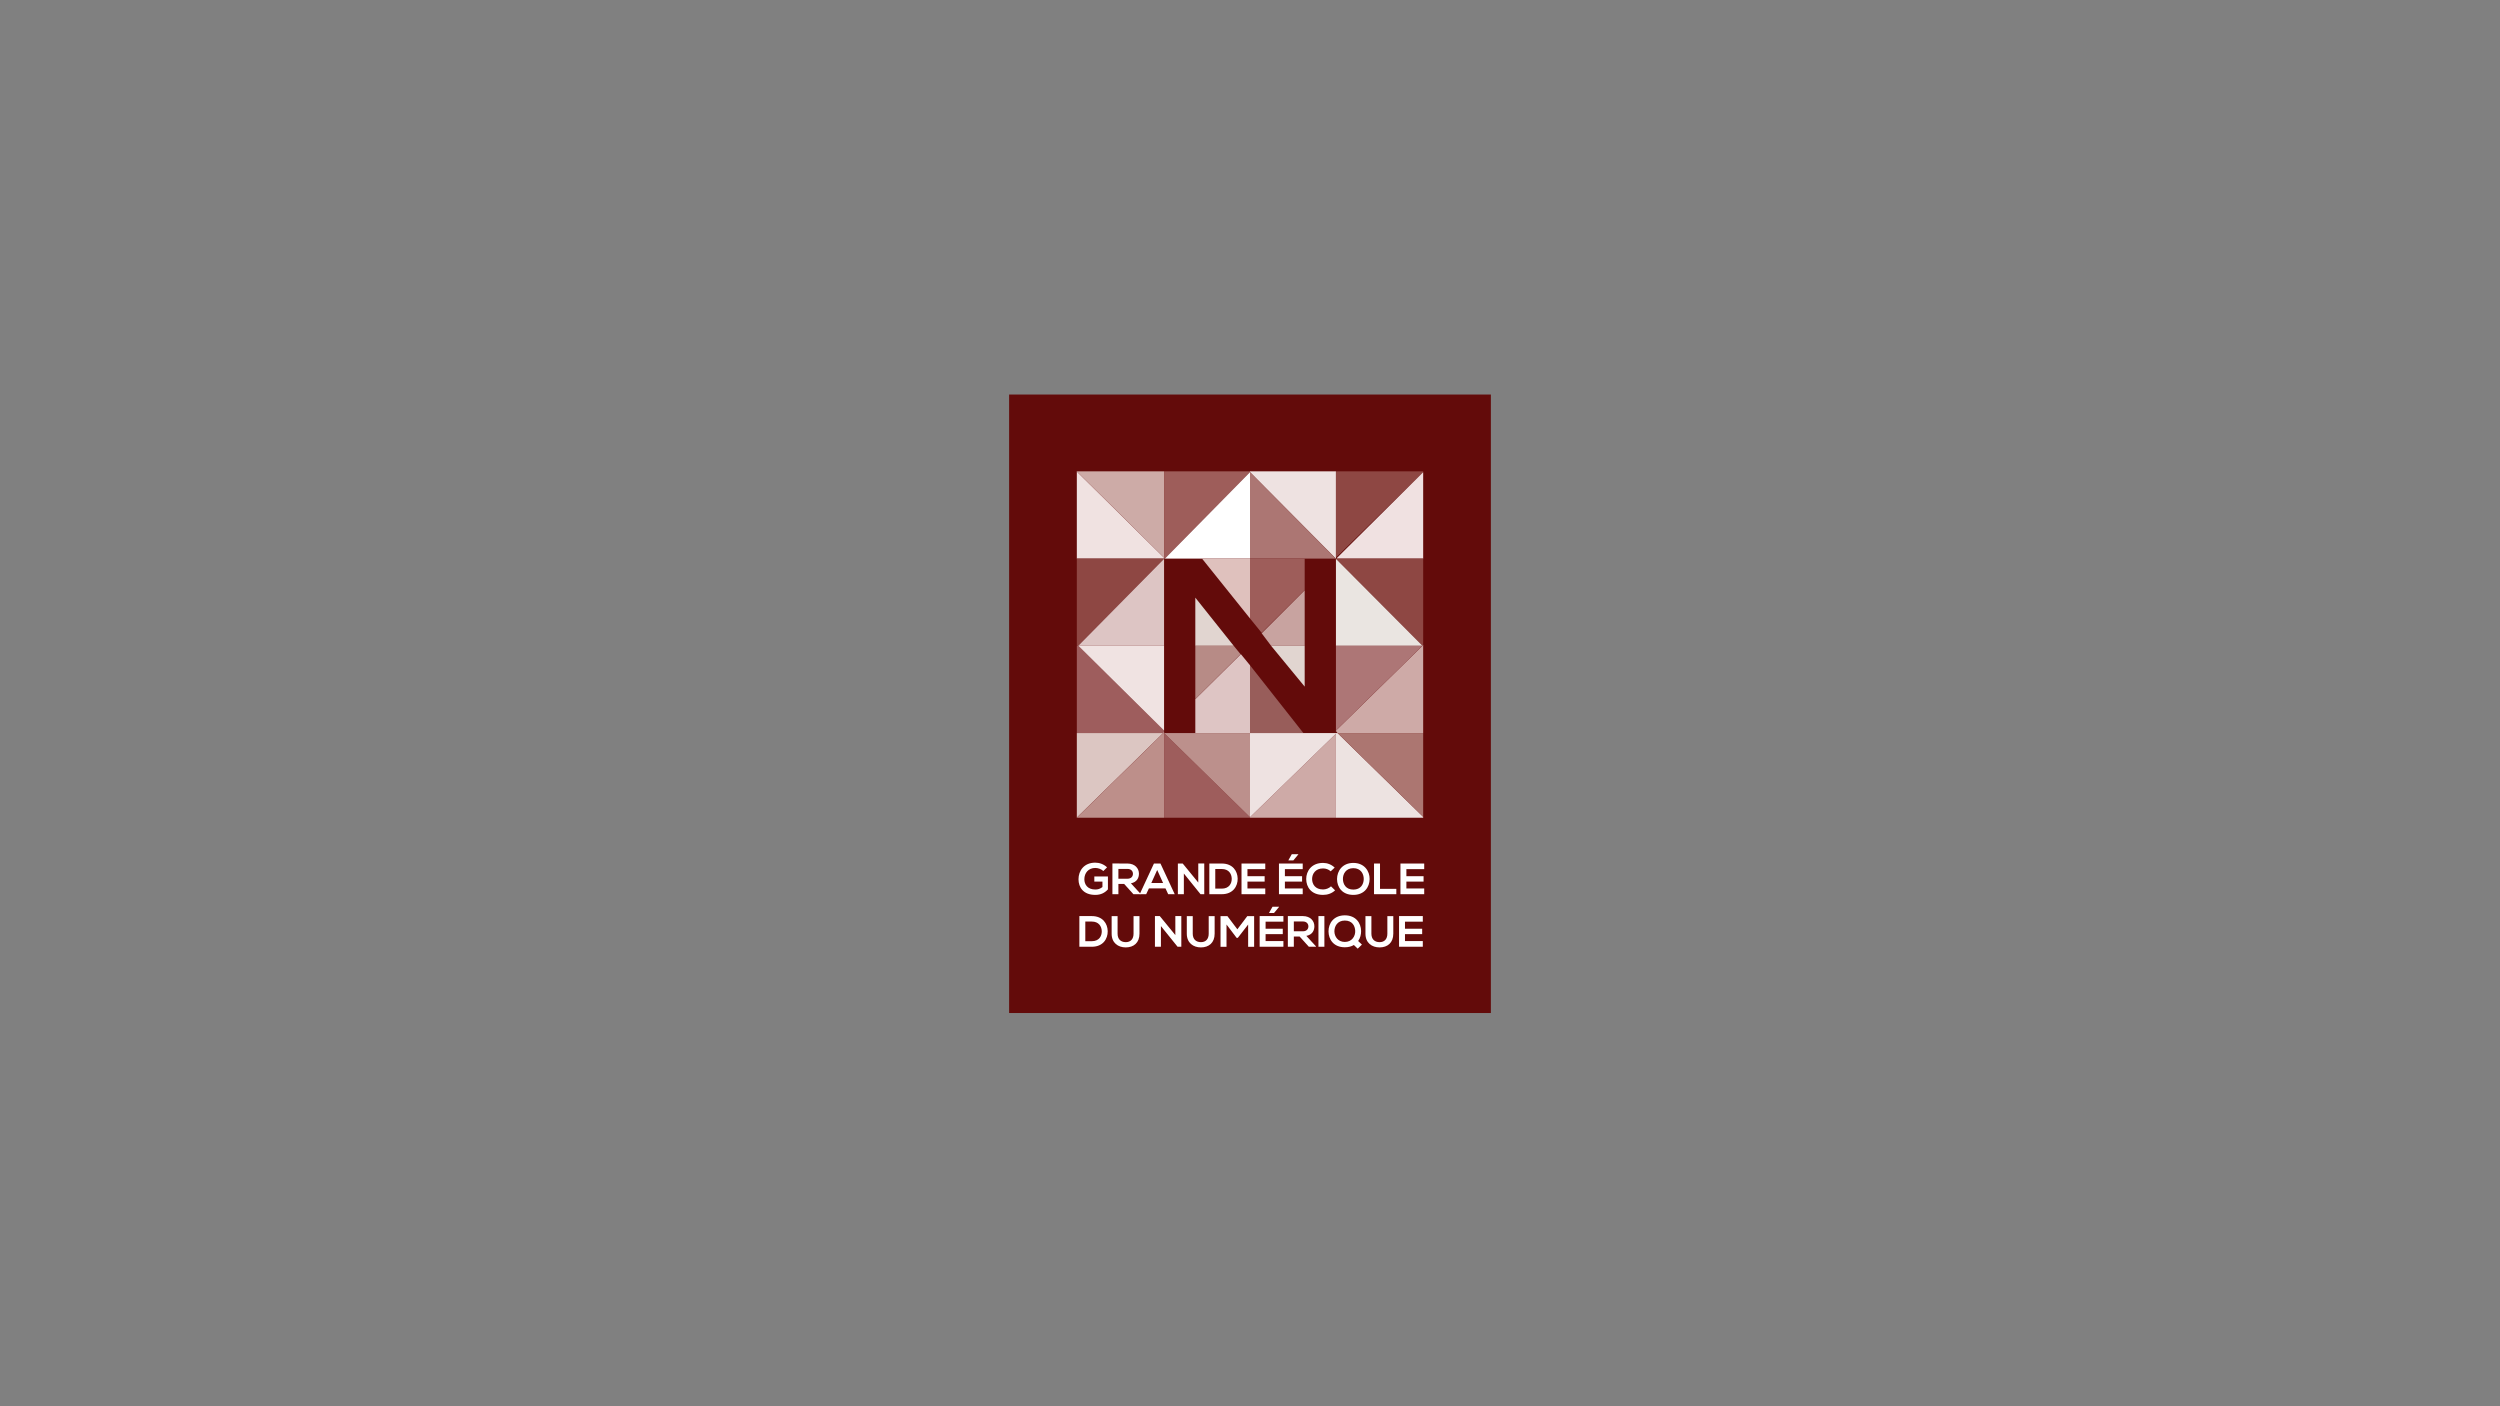 <?xml version="1.0" encoding="utf-8"?>
<!DOCTYPE svg PUBLIC "-//W3C//DTD SVG 1.1//EN" "http://www.w3.org/Graphics/SVG/1.1/DTD/svg11.dtd">
<svg version="1.1" xmlns="http://www.w3.org/2000/svg" xmlns:xlink="http://www.w3.org/1999/xlink" x="0" y="0" width="1920px"
	 height="1080px" viewBox="0 0 1920 1080" enable-background="new 0 0 1920 1080" xml:space="preserve">

	 			<rect x="0" y="0" width="1920" height="1080" fill="#808080" stroke="none"/>

	 			<!-- background color -->


<g id="BG">
	<rect x="775" y="303" fill="#630B0A" width="370" height="475"/>
			<animateTransform attributeName="transform"
							  				attributeType="XML"
							  				type="translate"
							  				from="0 -2000"
							  				to="0 0"
							  				dur="2s"
							  				reapeatCount="indefinite"/>
</g>


				<!-- Grande école du numérique texte -->

<g id="GEN">
	<g>
		<path fill="#FFFFFF" d="M847.372,668.942c-1.637-1.515-4.074-2.356-6.198-2.356c-5.223,0-8.392,3.836-8.392,8.682
			c0,3.868,2.333,7.872,8.392,7.872c1.916,0,3.587-0.404,5.501-1.884v-4.171h-6.233v-3.971h10.447v9.925
			c-2.403,2.658-5.432,4.239-9.715,4.239c-9.158,0-12.884-5.82-12.884-12.011c0-6.628,4.283-12.753,12.884-12.753
			c3.273,0,6.546,1.213,9.053,3.601L847.372,668.942z"/>
		<path fill="#FFFFFF" d="M875.921,686.74h-5.467l-7.103-7.874h-4.423v7.874h-4.596v-23.585c3.865,0,7.73,0.034,11.595,0.034
			c5.746,0.033,8.775,3.734,8.775,7.804c0,3.231-1.532,6.494-6.163,7.403l7.382,8.041V686.74z M858.928,667.326v7.537h6.999
			c2.925,0,4.178-1.884,4.178-3.768s-1.288-3.77-4.178-3.77H858.928z"/>
		<path fill="#FFFFFF" d="M895.103,682.299h-12.744l-2.089,4.441h-4.979l10.934-23.551h5.014l10.934,23.551h-5.015L895.103,682.299z
			 M888.73,668.135l-4.526,10.026h9.054L888.73,668.135z"/>
		<path fill="#FFFFFF" d="M920.274,663.155h4.596v23.585h-2.856v0.033l-12.813-15.914v15.881h-4.597v-23.551h3.726l11.944,14.602
			V663.155z"/>
		<path fill="#FFFFFF" d="M950.529,674.763c0.104,5.954-3.656,11.978-12.187,11.978c-2.995,0-6.581,0-9.576,0v-23.551
			c2.995,0,6.581,0,9.576,0C946.699,663.189,950.425,668.942,950.529,674.763z M933.328,682.467h5.014
			c5.537,0,7.73-3.902,7.625-7.738c-0.105-3.668-2.333-7.334-7.625-7.334h-5.014V682.467z"/>
		<path fill="#FFFFFF" d="M971.73,686.74h-18.246c0-7.839,0-15.712,0-23.551h18.246v4.306h-13.684v5.417h13.197v4.138h-13.197v5.316
			h13.684V686.74z"/>
		<path fill="#FFFFFF" d="M1000.488,686.74h-18.246c0-7.839,0-15.712,0-23.551h18.246v4.306h-13.686v5.417h13.198v4.138h-13.198
			v5.316h13.686V686.74z M997.11,656.021h-5.015l-2.576,4.577v0.201h3.761l3.83-4.608V656.021z"/>
		<path fill="#FFFFFF" d="M1025.348,683.779c-2.508,2.388-5.746,3.499-9.264,3.499c-9.054,0-12.883-6.022-12.918-12.146
			c-0.035-6.157,4.109-12.415,12.918-12.415c3.309,0,6.442,1.212,8.949,3.601l-3.064,2.859c-1.601-1.514-3.76-2.22-5.885-2.22
			c-5.884,0-8.427,4.238-8.392,8.175c0.036,3.903,2.367,7.975,8.392,7.975c2.125,0,4.527-0.842,6.129-2.39L1025.348,683.779z"/>
		<path fill="#FFFFFF" d="M1051.876,675.1c-0.07,6.089-3.935,12.179-12.501,12.179s-12.535-5.956-12.535-12.146
			c0-6.189,4.109-12.415,12.535-12.415C1047.767,662.717,1051.945,668.942,1051.876,675.1z M1031.366,675.199
			c0.104,3.869,2.264,8.008,8.009,8.008s7.904-4.172,7.974-8.041c0.07-3.971-2.229-8.411-7.974-8.411
			S1031.262,671.229,1031.366,675.199z"/>
		<path fill="#FFFFFF" d="M1059.845,663.189v19.445h12.536v4.105h-17.133v-23.551H1059.845z"/>
		<path fill="#FFFFFF" d="M1093.792,686.74h-18.246c0-7.839,0-15.712,0-23.551h18.246v4.306h-13.685v5.417h13.197v4.138h-13.197
			v5.316h13.685V686.74z"/>
		<path fill="#FFFFFF" d="M850.715,715.13c0.104,5.954-3.656,11.976-12.187,11.976c-2.995,0-6.582,0-9.576,0v-23.55
			c2.995,0,6.582,0,9.576,0C846.885,703.556,850.61,709.309,850.715,715.13z M833.513,722.834h5.015
			c5.536,0,7.729-3.903,7.625-7.739c-0.104-3.667-2.333-7.334-7.625-7.334h-5.015V722.834z"/>
		<path fill="#FFFFFF" d="M875.12,703.589v13.491c0,6.964-4.421,10.53-10.55,10.53c-5.851,0-10.83-3.432-10.83-10.53v-13.491h4.562
			v13.491c0,4.239,2.507,6.493,6.303,6.493c3.795,0,5.954-2.456,5.954-6.493v-13.491H875.12z"/>
		<path fill="#FFFFFF" d="M902.658,703.522h4.596v23.583h-2.854v0.034l-12.814-15.913v15.879h-4.597v-23.55h3.726l11.944,14.601
			V703.522z"/>
		<path fill="#FFFFFF" d="M932.844,703.589v13.491c0,6.964-4.422,10.53-10.551,10.53c-5.85,0-10.83-3.432-10.83-10.53v-13.491h4.562
			v13.491c0,4.239,2.508,6.493,6.302,6.493c3.795,0,5.955-2.456,5.955-6.493v-13.491H932.844z"/>
		<path fill="#FFFFFF" d="M958.572,710.049l-7.939,10.228h-0.905l-7.765-10.262v17.125h-4.597v-23.551h5.293l7.626,10.128
			l7.625-10.128h5.259v23.551h-4.597V710.049z"/>
		<path fill="#FFFFFF" d="M985.657,727.105h-18.245c0-7.838,0-15.711,0-23.55h18.245v4.306h-13.684v5.417h13.196v4.139h-13.196
			v5.315h13.684V727.105z M982.28,696.389h-5.014l-2.577,4.576v0.201h3.761l3.83-4.608V696.389z"/>
		<path fill="#FFFFFF" d="M1010.656,727.105h-5.467l-7.104-7.872h-4.422v7.872h-4.597v-23.583c3.865,0,7.73,0.033,11.596,0.033
			c5.745,0.033,8.774,3.733,8.774,7.805c0,3.229-1.532,6.493-6.163,7.401l7.383,8.042V727.105z M993.663,707.693v7.536h6.999
			c2.925,0,4.178-1.884,4.178-3.768s-1.288-3.769-4.178-3.769H993.663z"/>
		<path fill="#FFFFFF" d="M1012.566,727.105v-23.55h4.563v23.55H1012.566z"/>
		<path fill="#FFFFFF" d="M1045.332,715.027c0.034,2.691-0.697,5.484-2.264,7.672l2.891,2.758l-3.239,3.129l-2.959-2.825
			c-1.846,1.143-4.18,1.749-6.931,1.749c-8.669,0-12.5-6.089-12.534-12.213c-0.036-6.156,3.969-12.314,12.534-12.314
			C1041.396,702.982,1045.227,708.972,1045.332,715.027z M1024.822,715.398c0.069,3.869,2.716,8.007,8.008,8.007
			c5.502,0,8.148-4.475,7.975-8.513c-0.174-3.802-2.229-7.905-7.975-7.905C1027.085,706.987,1024.752,711.428,1024.822,715.398z"/>
		<path fill="#FFFFFF" d="M1070.051,703.589v13.491c0,6.964-4.422,10.53-10.551,10.53c-5.851,0-10.829-3.432-10.829-10.53v-13.491
			h4.562v13.491c0,4.239,2.507,6.493,6.302,6.493s5.954-2.456,5.954-6.493v-13.491H1070.051z"/>
		<path fill="#FFFFFF" d="M1092.714,727.105h-18.245c0-7.838,0-15.711,0-23.55h18.245v4.306h-13.685v5.417h13.197v4.139h-13.197
			v5.315h13.685V727.105z"/>
	</g>
</g>

				<!-- triangle généraux -->


<g id="triangles">
<g>
<g>
<!-- 1  -->

	<g>
		<polygon fill="#F0E2E1" points="894,428.302 894,428.414 894,428.32 826.865,362 827,362 827,429 894,429 	">

				<animateTransform attributeName="transform"
							  				attributeType="XML"
							  				type="translate"
							  				from="-1500 -50"
							  				to="0 0"
							  				dur="2.4s"
							  				reapeatCount="indefinite"/>
		</polygon>

<!-- trinagle small groupe rotate -->

		<animateTransform attributeName="transform"
							  				attributeType="XML"
							  				type="rotate"
							  				from="30 400 540"
							  				to="0 980 540"
							  				dur="2.3s"
							  				reapeatCount="indefinite"/>

	</g>

<!-- 2 -->

	<g>
		<polygon fill="#8E4743" points="894,429.201 894,429.088 894,429.201 894,429 827,429 827,496 828.07,496 	">
				<animateTransform attributeName="transform"
							  				attributeType="XML"
							  				type="translate"
							  				from="-700 -50"
							  				to="0 0"
							  				dur="2s"
							  				reapeatCount="indefinite"/>
		</polygon>

<!-- trinagle small groupe rotate -->

		<animateTransform attributeName="transform"
							  				attributeType="XML"
							  				type="rotate"
							  				from="10 -1400 -560"
							  				to="0 -500 120"
							  				dur="2s"
							  				reapeatCount="indefinite"/>
	</g>

<!-- 3  -->

	<g>

		<polygon fill="#9E5D5D" points="894,561.355 894,561.072 827.914,495.723 828.07,496 827,496 827,563 894,563 	">
				<animateTransform attributeName="transform"
							  				attributeType="XML"
							  				type="translate"
							  				from="-1700 650"
							  				to="0 0"
							  				dur="2.5s"
							  				reapeatCount="indefinite"/>
		</polygon>

<!-- trinagle small groupe rotate -->

		<animateTransform attributeName="transform"
							  				attributeType="XML"
							  				type="rotate"
							  				from="10 -1100 -550"
							  				to="0 0 0"
							  				dur="2s"
							  				reapeatCount="indefinite"/>
	</g>

<!-- 4  -->

	<g>

			<polygon fill="#DCC6C2" points="894,563 827,563 827,627.933 894,562.366  	">
				<animateTransform attributeName="transform"
							  				attributeType="XML"
							  				type="translate"
							  				from="-2700 650"
							  				to="0 0"
							  				dur="2s"
							  				reapeatCount="indefinite"/>
		</polygon>

<!-- trinagle small groupe rotate -->

		<animateTransform attributeName="transform"
							  				attributeType="XML"
							  				type="rotate"
							  				from="-20 -500 0"
							  				to="0 0 0"
							  				dur="2s"
							  				reapeatCount="indefinite"/>
	</g>

<!-- 5  -->

	<g>

			<polygon fill="#CDABA7" points="894,428.302 894,362 826.865,362 894,428.32 	">
				<animateTransform attributeName="transform"
							  				attributeType="XML"
							  				type="translate"
							  				from="100 -1500"
							  				to="0 0"
							  				dur="2s"
							  				reapeatCount="indefinite"/>
		</polygon>

<!-- trinagle small groupe rotate -->

		<animateTransform attributeName="transform"
							  				attributeType="XML"
							  				type="rotate"
							  				from="-10 1000 -540"
							  				to="0 0 0"
							  				dur="2s"
							  				reapeatCount="indefinite"/>
	</g>

<!-- 6  -->

	<g>

			<path fill="#9E5D5A" d="M893.661,429h0.316h0.67L960,362.624V362h-66v66.302L893.661,429z M893.698,428.252v0.05l-0.05-0.05
		H893.698z">
				<animateTransform attributeName="transform"
							  				attributeType="XML"
							  				type="translate"
							  				from="-400 -1500"
							  				to="0 0"
							  				dur="2s"
							  				reapeatCount="indefinite"/>
		</path>

<!-- trinagle small groupe rotate -->

		<animateTransform attributeName="transform"
							  				attributeType="XML"
							  				type="rotate"
							  				from="45 -100 -240"
							  				to="0 0 0"
							  				dur="2s"
							  				reapeatCount="indefinite"/>
	</g>

<!-- 7  -->

	<g>

			<polygon fill="#EEE2E1" points="1025.903,429 1026,429 1026,429 1026,429 1026,428.202 1026,362 960,362 960,362.624 	">
				<animateTransform attributeName="transform"
							  				attributeType="XML"
							  				type="translate"
							  				from="10 -600"
							  				to="0 0"
							  				dur="2s"
							  				reapeatCount="indefinite"/>
		</polygon>

<!-- trinagle small groupe rotate -->

		<animateTransform attributeName="transform"
							  				attributeType="XML"
							  				type="rotate"
							  				from="25 900 -900"
							  				to="0 0 0"
							  				dur="2s"
							  				reapeatCount="indefinite"/>
	</g>

<!-- 8  -->

	<g>

			<polygon fill="#8E4743" points="1093,362.658 1093,362 1026,362 1026,428.202 	">
				<animateTransform attributeName="transform"
							  				attributeType="XML"
							  				type="translate"
							  				from="10 -800"
							  				to="0 0"
							  				dur="2s"
							  				reapeatCount="indefinite"/>
		</polygon>

<!-- trinagle small groupe rotate -->

		<animateTransform attributeName="transform"
							  				attributeType="XML"
							  				type="rotate"
							  				from="35 1000 900"
							  				to="0 0 0"
							  				dur="2s"
							  				reapeatCount="indefinite"/>
	</g>

<!-- 9  -->

	<g>

			<polygon fill="#BD8F8A" points="827,627.933 827,628 894,628 894,562.366 	">
				<animateTransform attributeName="transform"
							  				attributeType="XML"
							  				type="translate"
							  				from="1000 900"
							  				to="0 0"
							  				dur="2s"
							  				reapeatCount="indefinite"/>
		</polygon>

<!-- trinagle small groupe rotate -->

		<animateTransform attributeName="transform"
							  				attributeType="XML"
							  				type="rotate"
							  				from="35 300 300"
							  				to="0 0 0"
							  				dur="2s"
							  				reapeatCount="indefinite"/>
	</g>

<!-- 10  -->

	<g>

			<polygon fill="#9E5D5C" points="894.031,563 893.648,563 894,562.366 894,628 960,628 960,627.648 	">
				<animateTransform attributeName="transform"
							  				attributeType="XML"
							  				type="translate"
							  				from="1150 980"
							  				to="0 0"
							  				dur="2s"
							  				reapeatCount="indefinite"/>
		</polygon>

<!-- trinagle small groupe rotate -->

		<animateTransform attributeName="transform"
							  				attributeType="XML"
							  				type="rotate"
							  				from="20 300 350"
							  				to="0 0 0"
							  				dur="2s"
							  				reapeatCount="indefinite"/>
	</g>

<!-- 11  -->

	<g>

			<polygon fill="#CEAAA7" points="1026.519,563 960,627.648 960,628 1026,628 1026,563 	">
				<animateTransform attributeName="transform"
							  				attributeType="XML"
							  				type="translate"
							  				from="10 600"
							  				to="0 0"
							  				dur="2s"
							  				reapeatCount="indefinite"/>
		</polygon>

<!-- trinagle small groupe rotate -->

		<animateTransform attributeName="transform"
							  				attributeType="XML"
							  				type="rotate"
							  				from="-25 1400 -900"
							  				to="0 0 0"
							  				dur="2s"
							  				reapeatCount="indefinite"/>
	</g>

<!-- 12  -->

	<g>

			<polygon fill="#EDE3E1" points="1027.27,563 1026.802,563 1026,563 1026,628 1093,628 1093,627.336 	">
				<animateTransform attributeName="transform"
							  				attributeType="XML"
							  				type="translate"
							  				from="300 800"
							  				to="0 0"
							  				dur="2s"
							  				reapeatCount="indefinite"/>
		</polygon>

<!-- trinagle small groupe rotate -->

		<animateTransform attributeName="transform"
							  				attributeType="XML"
							  				type="rotate"
							  				from="-30 1600 1500"
							  				to="0 200 0"
							  				dur="2.4s"
							  				reapeatCount="indefinite"/>
	</g>

<!-- 13  -->

	<g>

			<path fill="#F0E1E1" d="M1026.783,429h0.019l-0.017-0.028l0.017,0.028H1093v-66.342l-66.152,65.751L1026.783,429z
		 M1026.852,428.202v0.05h-0.05L1026.852,428.202z">
				<animateTransform attributeName="transform"
							  				attributeType="XML"
							  				type="translate"
							  				from="1800 500"
							  				to="0 0"
							  				dur="2.025s"
							  				reapeatCount="indefinite"/>
		</path>

<!-- trinagle small groupe rotate -->

		<animateTransform attributeName="transform"
							  				attributeType="XML"
							  				type="rotate"
							  				from="-22 500 240"
							  				to="0 0 150"
							  				dur="2.5s"
							  				reapeatCount="indefinite"/>
	</g>

<!-- 14  -->

	<g>

			<polygon fill="#8E4743" points="1026.688,429 1026.688,429 1026.802,429 1026,428.864 1026,429.201 1092.479,496 1093,496
		1093,429 1026.802,429 	">
				<animateTransform attributeName="transform"
							  				attributeType="XML"
							  				type="translate"
							  				from="2300 800"
							  				to="0 0"
							  				dur="2.325s"
							  				reapeatCount="indefinite"/>
		</polygon>

<!-- trinagle small groupe rotate -->

		<animateTransform attributeName="transform"
							  				attributeType="XML"
							  				type="rotate"
							  				from="-20 320 400"
							  				to="0 200 400"
							  				dur="2.3s"
							  				reapeatCount="indefinite"/>
	</g>

<!-- 15  -->

	<g>

			<polygon fill="#CEAAA7" points="1026,561.234 1026,561.072 1026,561.405 1026,561.455 1026.802,562 1026,562 1026,561.455
		1027.27,563 1093,563 1093,495.418 1026,561.072 	">
				<animateTransform attributeName="transform"
							  				attributeType="XML"
							  				type="translate"
							  				from="1900 600"
							  				to="0 0"
							  				dur="2.225s"
							  				reapeatCount="indefinite"/>
		</polygon>

<!-- trinagle small groupe rotate -->

		<animateTransform attributeName="transform"
							  				attributeType="XML"
							  				type="rotate"
							  				from="-60 1600 -900"
							  				to="0 120 500"
							  				dur="2.2s"
							  				reapeatCount="indefinite"/>
	</g>

<!-- 16  -->

	<g>

			<polygon fill="#AC7671" points="1093,627.336 1093,563 1027.27,563 	">
				<animateTransform attributeName="transform"
							  				attributeType="XML"
							  				type="translate"
							  				from="2000 900"
							  				to="0 0"
							  				dur="2.125s"
							  				reapeatCount="indefinite"/>
		</polygon>

<!-- trinagle small groupe rotate -->

		<animateTransform attributeName="transform"
							  				attributeType="XML"
							  				type="rotate"
							  				from="-65 920 -400"
							  				to="0 50 1200"
							  				dur="2.1s"
							  				reapeatCount="indefinite"/>
	</g>

<!-- general rotate -->
	<animateTransform attributeName="transform"
							  				attributeType="XML"
							  				type="rotate"
							  				from="-15 960 540"
							  				to="0 960 540"
							  				begin="-1s"
							  				dur="5s"
							  				reapeatCount="indefinite"/>

</g>

</g>


																													<!--	Petit carré	-->


<!--left  point-->
	<polygon fill="#DDC5C4" points="894,429.201 828.07,496 894,496 	">
			<animateTransform attributeName="transform"
							  				attributeType="XML"
							  				type="translate"
							  				from="-1540 0"
							  				to="0 0"
							  				dur="1s"
							  				reapeatCount="indefinite"/>
	</polygon>

	<polygon fill="#E1D5D0" points="918,458.989 918,496 947.496,496 	">
					<animateTransform attributeName="transform"
							  				attributeType="XML"
							  				type="translate"
							  				from="-1640 80"
							  				to="0 0"
							  				dur="0.5s"
							  				reapeatCount="indefinite"/>
	</polygon>

	<polygon fill="#F0E3E2" points="828.07,496 827.914,495.723 894,561.072 894,496 	">
					<animateTransform attributeName="transform"
							  				attributeType="XML"
							  				type="translate"
							  				from="-1640 80"
							  				to="0 0"
							  				dur="1.3s"
							  				reapeatCount="indefinite"/>
	</polygon>

	<polygon fill="#B78B86" points="947.496,496 918,496 918,536.838 952.73,502.395 	">
					<animateTransform attributeName="transform"
							  				attributeType="XML"
							  				type="translate"
							  				from="-1560 80"
							  				to="0 0"
							  				dur="0.6s"
							  				reapeatCount="indefinite"/>
	</polygon>

<!--top  point-->
	<polygon fill="#FFFFFF" points="923.154,429 960,429 960,362.624 894.647,429 918.319,429 	">
					<animateTransform attributeName="transform"
						  				attributeType="XML"
						  				type="translate"
						  				from="0 -880"
						  				to="0 0"
						  				dur="1.3s"
						  				reapeatCount="indefinite"/>
	</polygon>

	<polygon fill="#AC7673" points="1001.68,429 1025.903,429 960,362.624 960,429 	">
					<animateTransform attributeName="transform"
				  				attributeType="XML"
				  				type="translate"
				  				from="50 -880"
				  				to="0 0"
				  				dur="1.5s"
				  				reapeatCount="indefinite"/>
	</polygon>

	<polygon fill="#DFC1BD" points="923.154,429 960,474.954 960,429 	">
					<animateTransform attributeName="transform"
				  				attributeType="XML"
				  				type="translate"
				  				from="50 -880"
				  				to="0 0"
				  				dur="0.5s"
				  				reapeatCount="indefinite"/>
	</polygon>

	<polygon fill="#9E5D5A" points="1002,453.133 1002,429 960,429 960,474.954 968.949,485.997 	">
					<animateTransform attributeName="transform"
				  				attributeType="XML"
				  				type="translate"
				  				from="50 -880"
				  				to="0 0"
				  				dur="0.6s"
				  				reapeatCount="indefinite"/>
	</polygon>

<!--bottom point-->
	<polygon fill="#DEC5C4" points="918,536.967 918,563 960,563 960,510.928 952.981,502.381 	">
					<animateTransform attributeName="transform"
				  				attributeType="XML"
				  				type="translate"
				  				from="-50 880"
				  				to="0 0"
				  				dur="0.5s"
				  				reapeatCount="indefinite"/>
	</polygon>

	<polygon fill="#985D5A" points="1001.015,563 960,510.928 960,563 	">
					<animateTransform attributeName="transform"
				  				attributeType="XML"
				  				type="translate"
				  				from="-50 970"
				  				to="0 0"
				  				dur="0.7s"
				  				reapeatCount="indefinite"/>
	</polygon>

	<polygon fill="#BC908C" points="918.319,563 894.031,563 960,627.648 960,563 	">
					<animateTransform attributeName="transform"
				  				attributeType="XML"
				  				type="translate"
				  				from="-50 880"
				  				to="0 0"
				  				dur="1.7s"
				  				reapeatCount="indefinite"/>
	</polygon>

	<polygon fill="#EEE2E1" points="1001.015,563 960,563 960,627.648 1026.519,563 1001.68,563 	">
					<animateTransform attributeName="transform"
				  				attributeType="XML"
				  				type="translate"
				  				from="70 880"
				  				to="0 0"
				  				dur="1.5s"
				  				reapeatCount="indefinite"/>
	</polygon>

<!--right point-->
	<polygon fill="#C8A3A0" points="976.229,496 1002,496 1002,453.312 968.967,486.345 	">
					<animateTransform attributeName="transform"
				  				attributeType="XML"
				  				type="translate"
				  				from="1800 -50"
				  				to="0 0"
				  				dur="0.7s"
				  				reapeatCount="indefinite"/>
	</polygon>

	<polygon fill="#EAE5E1" points="1092.479,496 1026,429.201 1026,496 	">
					<animateTransform attributeName="transform"
				  				attributeType="XML"
				  				type="translate"
				  				from="1800 50"
				  				to="0 0"
				  				dur="1.7s"
				  				reapeatCount="indefinite"/>
	</polygon>

	<polygon fill="#E1D5D0" points="1002,527.324 1002,496 976.229,496 	">
					<animateTransform attributeName="transform"
				  				attributeType="XML"
				  				type="translate"
				  				from="1800 50"
				  				to="0 0"
				  				dur="0.8s"
				  				reapeatCount="indefinite"/>
	</polygon>

	<polygon fill="#AD7676" points="1026,496 1026,561.072 1093,495.418 1093,495.39 1092.479,496 	">
					<animateTransform attributeName="transform"
				  				attributeType="XML"
				  				type="translate"
				  				from="1820 -50"
				  				to="0 0"
				  				dur="1.8s"
				  				reapeatCount="indefinite"/>
	</polygon>

</g>
</svg>

